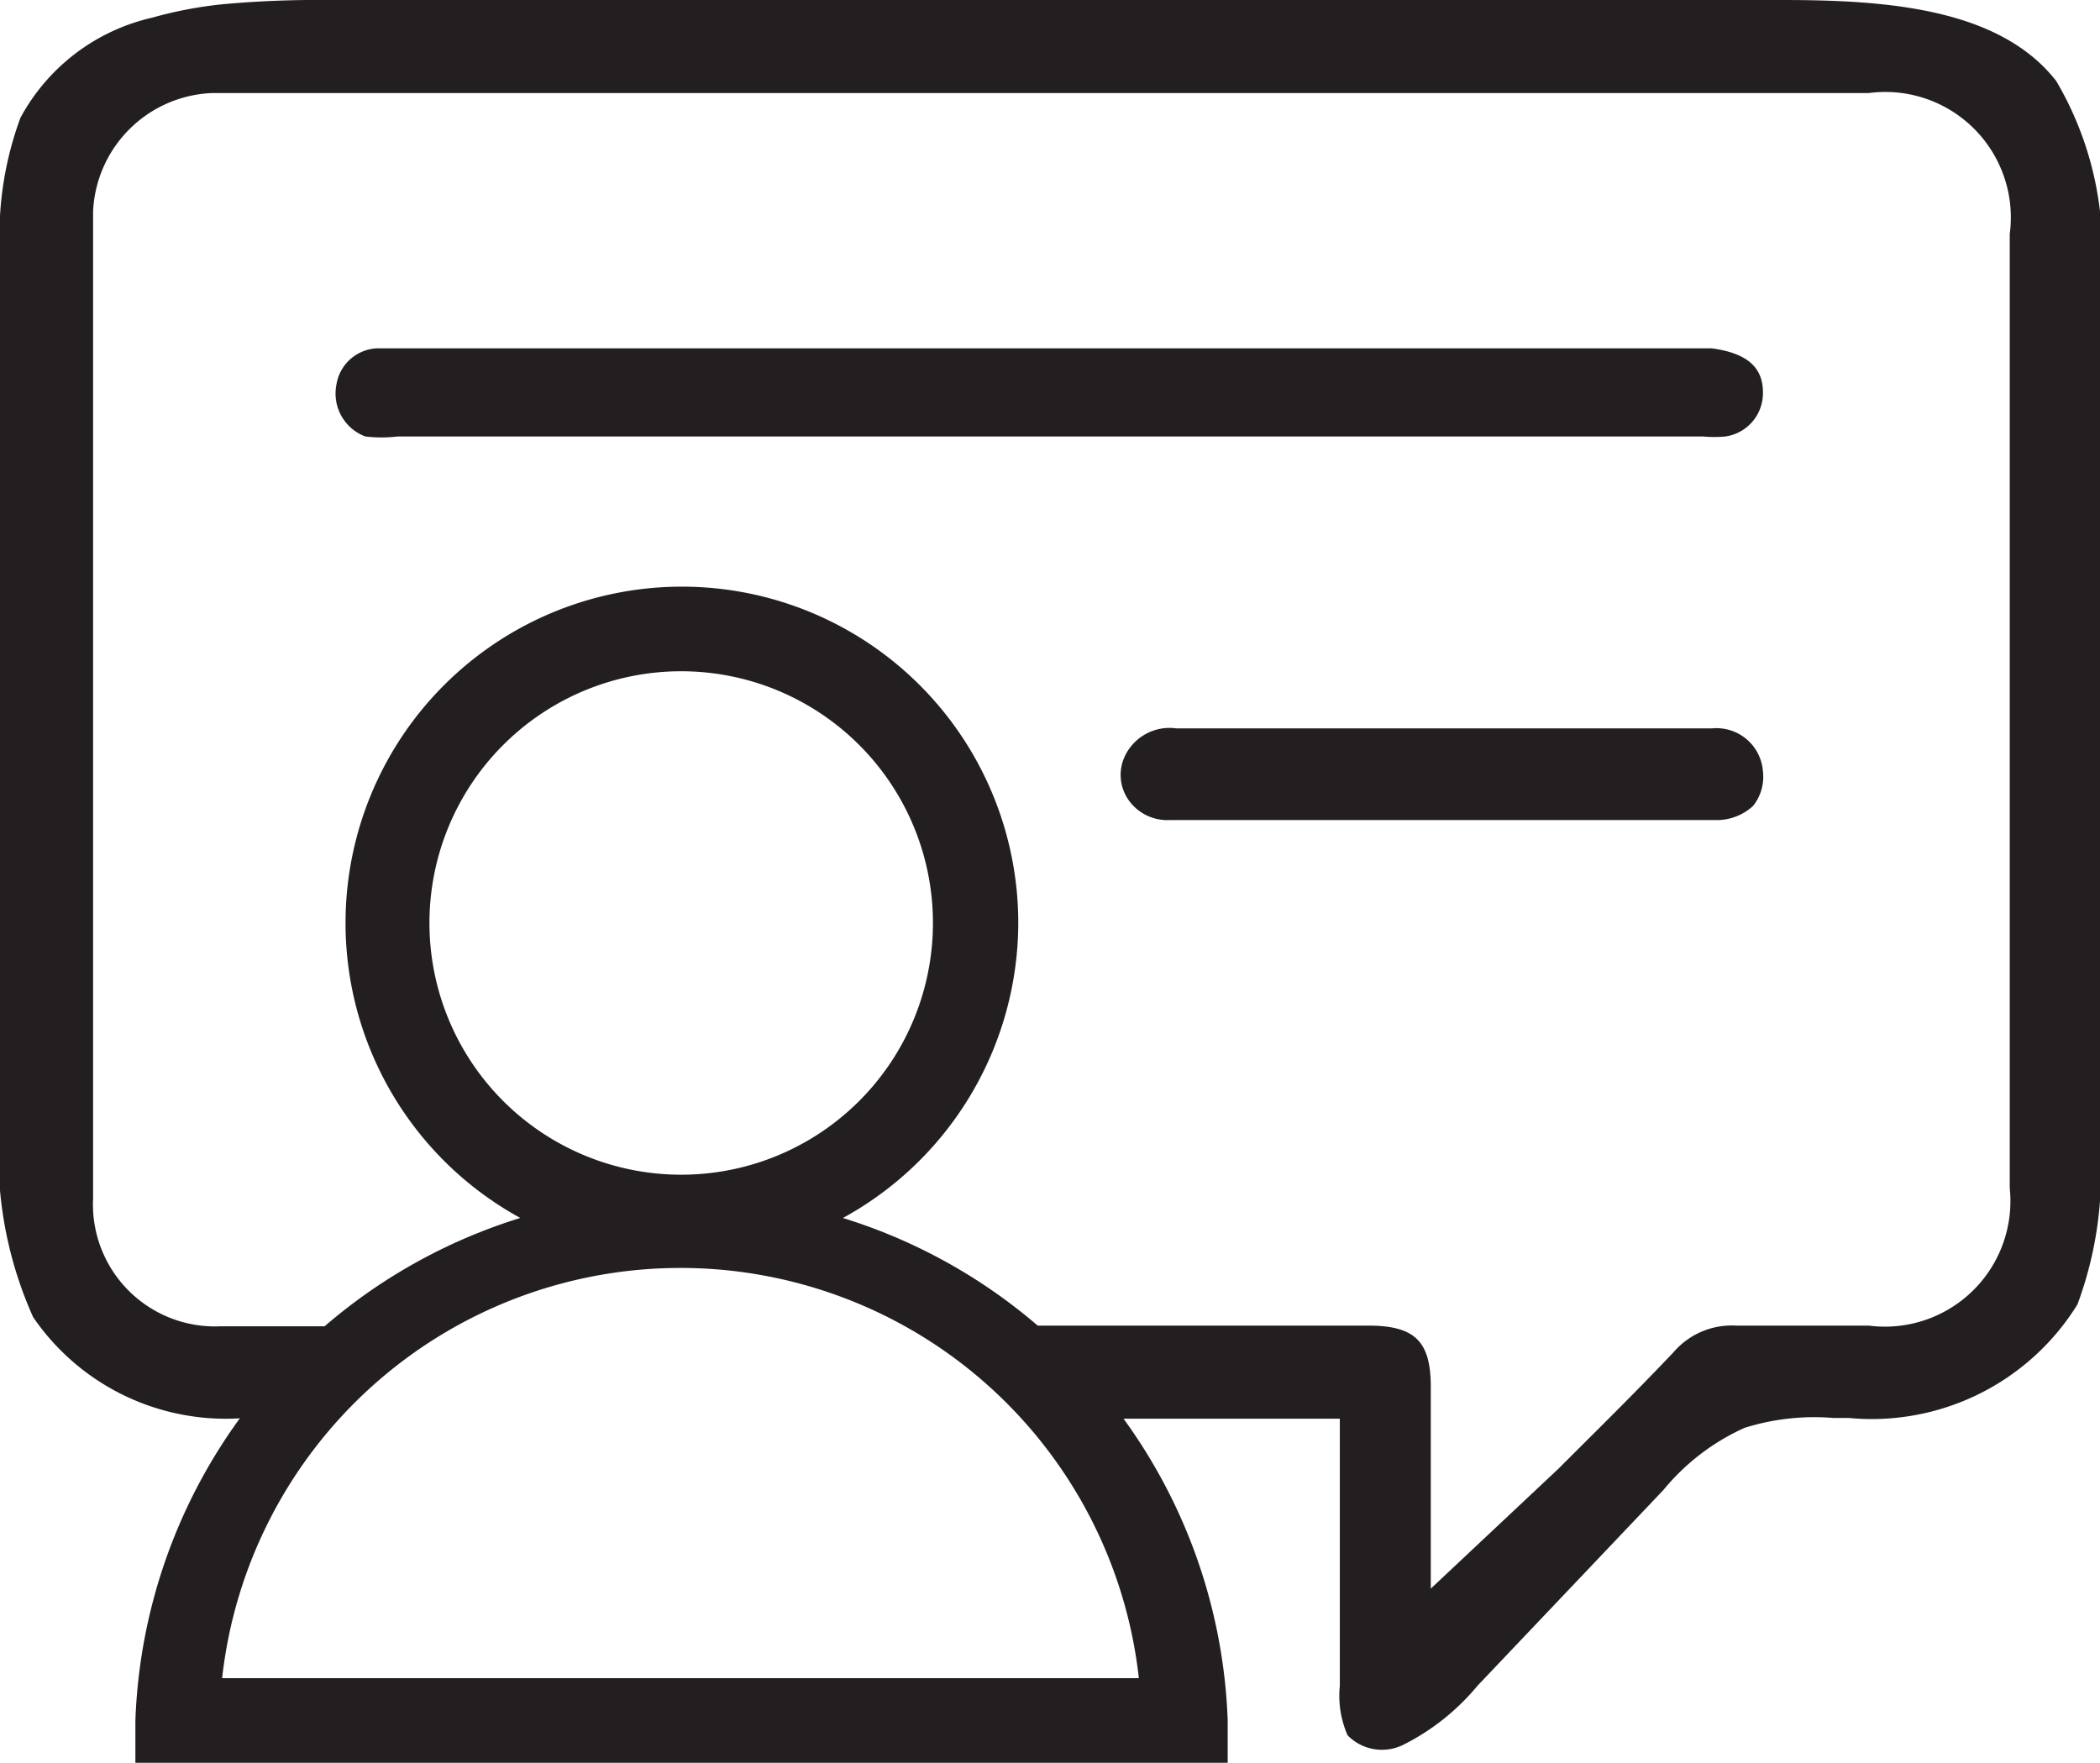 <svg xmlns="http://www.w3.org/2000/svg" viewBox="0 0 29.78 25">
	<defs>
		<style>
			.cls-1{fill:#231f20;}
		</style>
	</defs>
	<g id="Layer_2" data-name="Layer 2">
		<g id="Layer_1-2" data-name="Layer 1">
			<path class="cls-1" d="M9.66,17.86a4.77,4.77,0,1,1,4.78-4.77A4.78,4.78,0,0,1,9.66,17.86Zm0-8.34a3.57,3.57,0,1,0,3.57,3.57A3.57,3.57,0,0,0,9.66,9.52Z" />
			<path class="cls-1" d="M17.41,25H1.92v-.6a7.75,7.75,0,0,1,15.49,0ZM3.15,23.8h13a6.54,6.54,0,0,0-13,0Z" />
			<path class="cls-1" d="M24.27,4.94H5.35a.61.61,0,0,0-.58.52.65.65,0,0,0,.41.73,1.9,1.9,0,0,0,.46,0H24.15a1.67,1.67,0,0,0,.32,0A.62.62,0,0,0,25,5.56C25,5.18,24.73,5,24.27,4.94Z" />
			<path class="cls-1" d="M25,10.94a.66.66,0,0,0-.72-.61H16.68a.7.7,0,0,0-.74.42.62.62,0,0,0,.06.59.67.67,0,0,0,.59.29h7.73a.76.76,0,0,0,.54-.2A.66.66,0,0,0,25,10.94Z" />
			<path class="cls-1" d="M15,20.12H19v3.79a1.39,1.39,0,0,0,.11.7.68.68,0,0,0,.78.14,3.26,3.26,0,0,0,1.06-.84l2.64-2.78a3.17,3.17,0,0,1,1.15-.88A3.3,3.3,0,0,1,26,20.11h.22a3.43,3.43,0,0,0,3.24-1.61,5.35,5.35,0,0,0,.32-2.26V4.09a4.72,4.72,0,0,0-.62-2.94C28.35.11,26.73,0,25.27,0L4.86,0H4.63A14.69,14.69,0,0,0,3.16.06a5.85,5.85,0,0,0-1,.19A2.84,2.84,0,0,0,.29,1.67,4.81,4.81,0,0,0,0,3.61L0,15.88a5.61,5.61,0,0,0,.47,2.8,3.31,3.31,0,0,0,3,1.43h1l.62-.58s.58-.54.78-.72H4.08c-.24,0-.48,0-.72,0H3.12A1.73,1.73,0,0,1,1.32,17V3A1.76,1.76,0,0,1,3,1.32H26.5a1.78,1.78,0,0,1,2,2V16.85a1.78,1.78,0,0,1-2,1.95H24.62a1.09,1.09,0,0,0-.89.38c-.53.56-1.09,1.11-1.63,1.65l-1.81,1.7V19.67c0-.64-.22-.86-.85-.87h-5.6Z" />
		</g>
	</g>
</svg>
